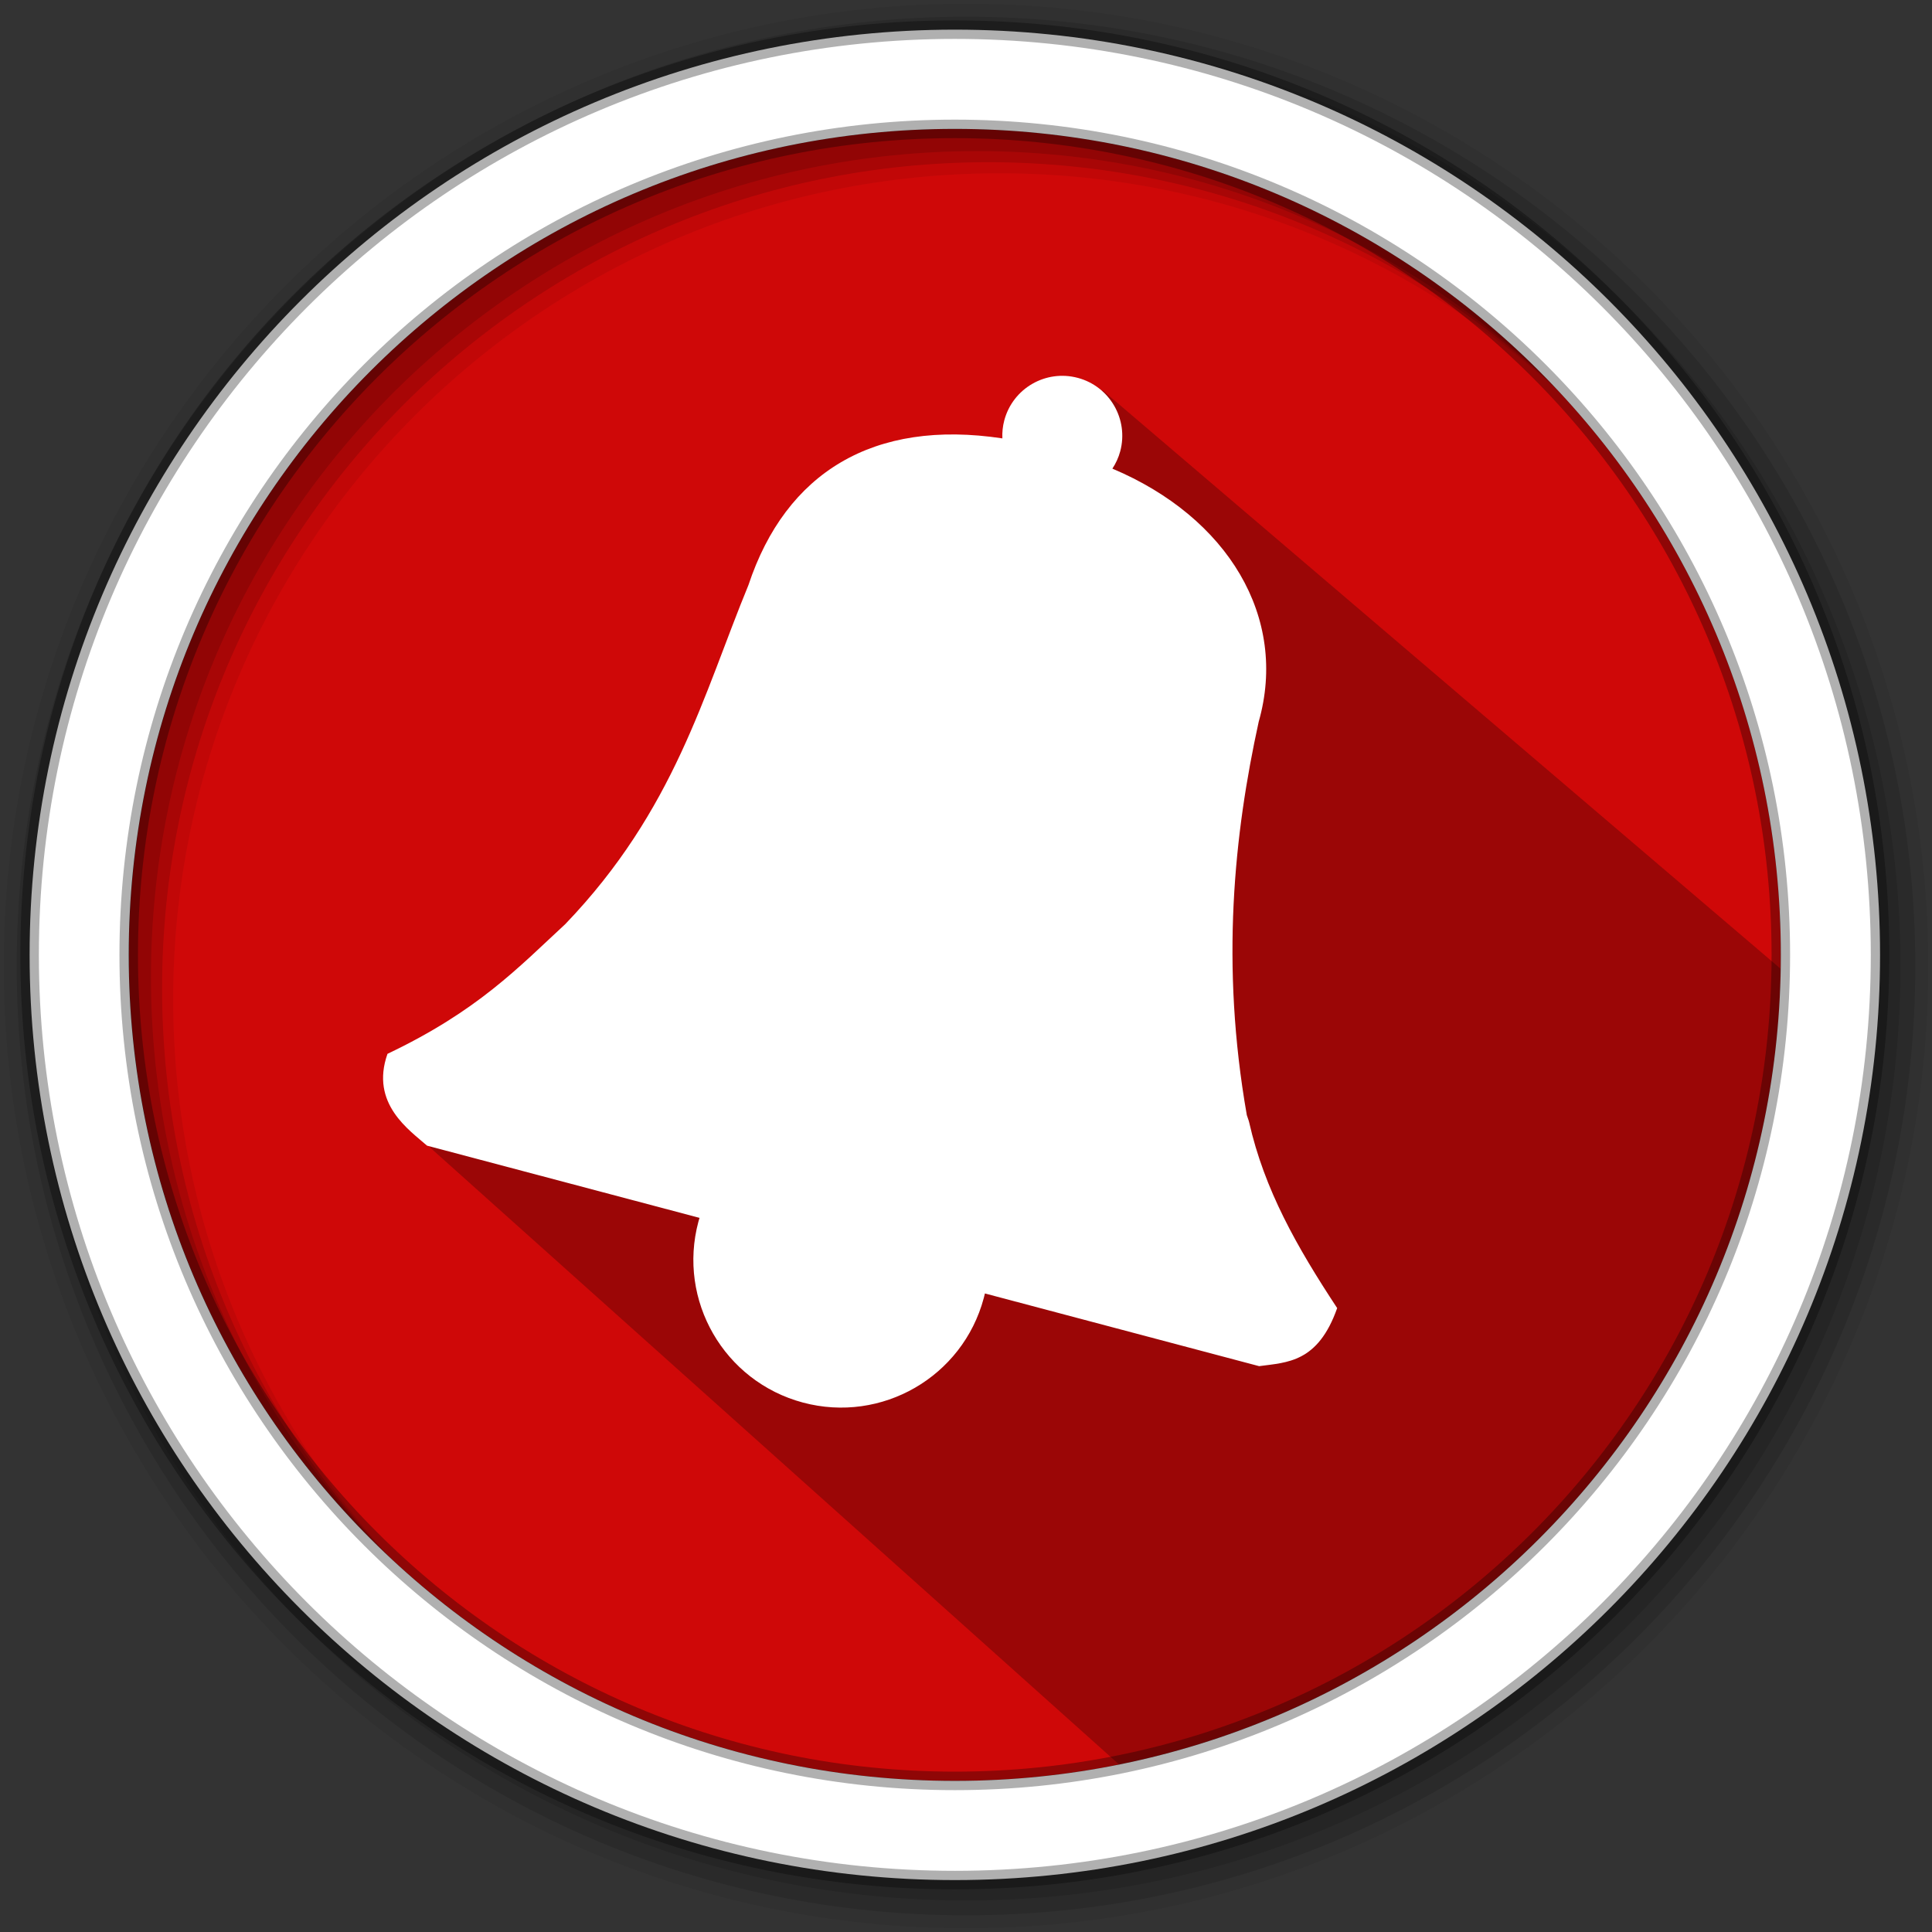 <svg xmlns="http://www.w3.org/2000/svg" height="512" width="512" version="1.1" viewBox="0 0 512 512">
 <rect x="0" y="0" width="512" height="512" fill="#333333" stroke="none"/>
 <g fill-rule="evenodd">
  <path d="m471.95 253.05c0 120.9-98.01 218.9-218.9 218.9-120.9 0-218.9-98.01-218.9-218.9 0-120.9 98.01-218.9 218.9-218.9 120.9 0 218.9 98.01 218.9 218.9" fill="#CF0808"/>
  <path opacity=".25" d="m292.23 103.46 179.66 153.28c-1.51 99.18-66.43 184.43-172.75 213.17l-185.21-165.84z" fill="#000000"/>
  <path d="m256 1c-140.83 0-255 114.17-255 255s114.17 255 255 255 255-114.17 255-255-114.17-255-255-255m8.827 44.931c120.9 0 218.9 98 218.9 218.9s-98 218.9-218.9 218.9-218.93-98-218.93-218.9 98.03-218.9 218.93-218.9" fill-opacity=".067"/>
  <g fill-opacity=".129">
   <path d="m256 4.433c-138.94 0-251.57 112.63-251.57 251.57s112.63 251.57 251.57 251.57 251.57-112.63 251.57-251.57-112.63-251.57-251.57-251.57m5.885 38.556c120.9 0 218.9 98 218.9 218.9s-98 218.9-218.9 218.9-218.93-98-218.93-218.9 98.03-218.9 218.93-218.9"/>
   <path d="m256 8.356c-136.77 0-247.64 110.87-247.64 247.64s110.87 247.64 247.64 247.64 247.64-110.87 247.64-247.64-110.87-247.64-247.64-247.64m2.942 31.691c120.9 0 218.9 98 218.9 218.9s-98 218.9-218.9 218.9-218.93-98-218.93-218.9 98.03-218.9 218.93-218.9"/>
  </g>
  <path d="m253.04 7.859c-135.42 0-245.19 109.78-245.19 245.19 0 135.42 109.78 245.19 245.19 245.19 135.42 0 245.19-109.78 245.19-245.19 0-135.42-109.78-245.19-245.19-245.19zm0 26.297c120.9 0 218.9 98 218.9 218.9s-98 218.9-218.9 218.9-218.93-98-218.93-218.9 98.03-218.9 218.93-218.9z" stroke-opacity=".31" stroke="#000000" stroke-width="4.904" fill="#ffffff"/>
  <path d="m285.62 100.14c-8.48-2.272-17.196 2.76-19.468 11.24-0.431 1.609-0.583 3.219-0.515 4.799-34.15-5.184-57.39 9.05-67.29 38.872-11.944 28.989-19.53 59.62-48.52 89.83-12.436 11.496-23.19 23.01-47.14 34.397-4.684 13.274 5.928 20.285 10.477 24.329l72.22 19.14c-0.099 0.334-0.203 0.663-0.294 1-5.595 20.882 6.797 42.35 27.678 47.94 20.882 5.595 42.35-6.797 47.941-27.678 0.11-0.411 0.208-0.819 0.304-1.23l72.67 19.267c7.414-1.01 15.579-0.903 20.683-15.389-10.7-16.23-19.281-31.387-23.325-49.22-0.146-0.644-0.426-1.261-0.619-1.914-7.01-39.95-3.376-74.49 3.152-104.27 7.848-27.588-8.131-54.14-38.78-67.06 0.905-1.38 1.627-2.905 2.077-4.586 2.272-8.48-2.76-17.196-11.24-19.468" fill="#ffffff"/>
 </g>
</svg>
